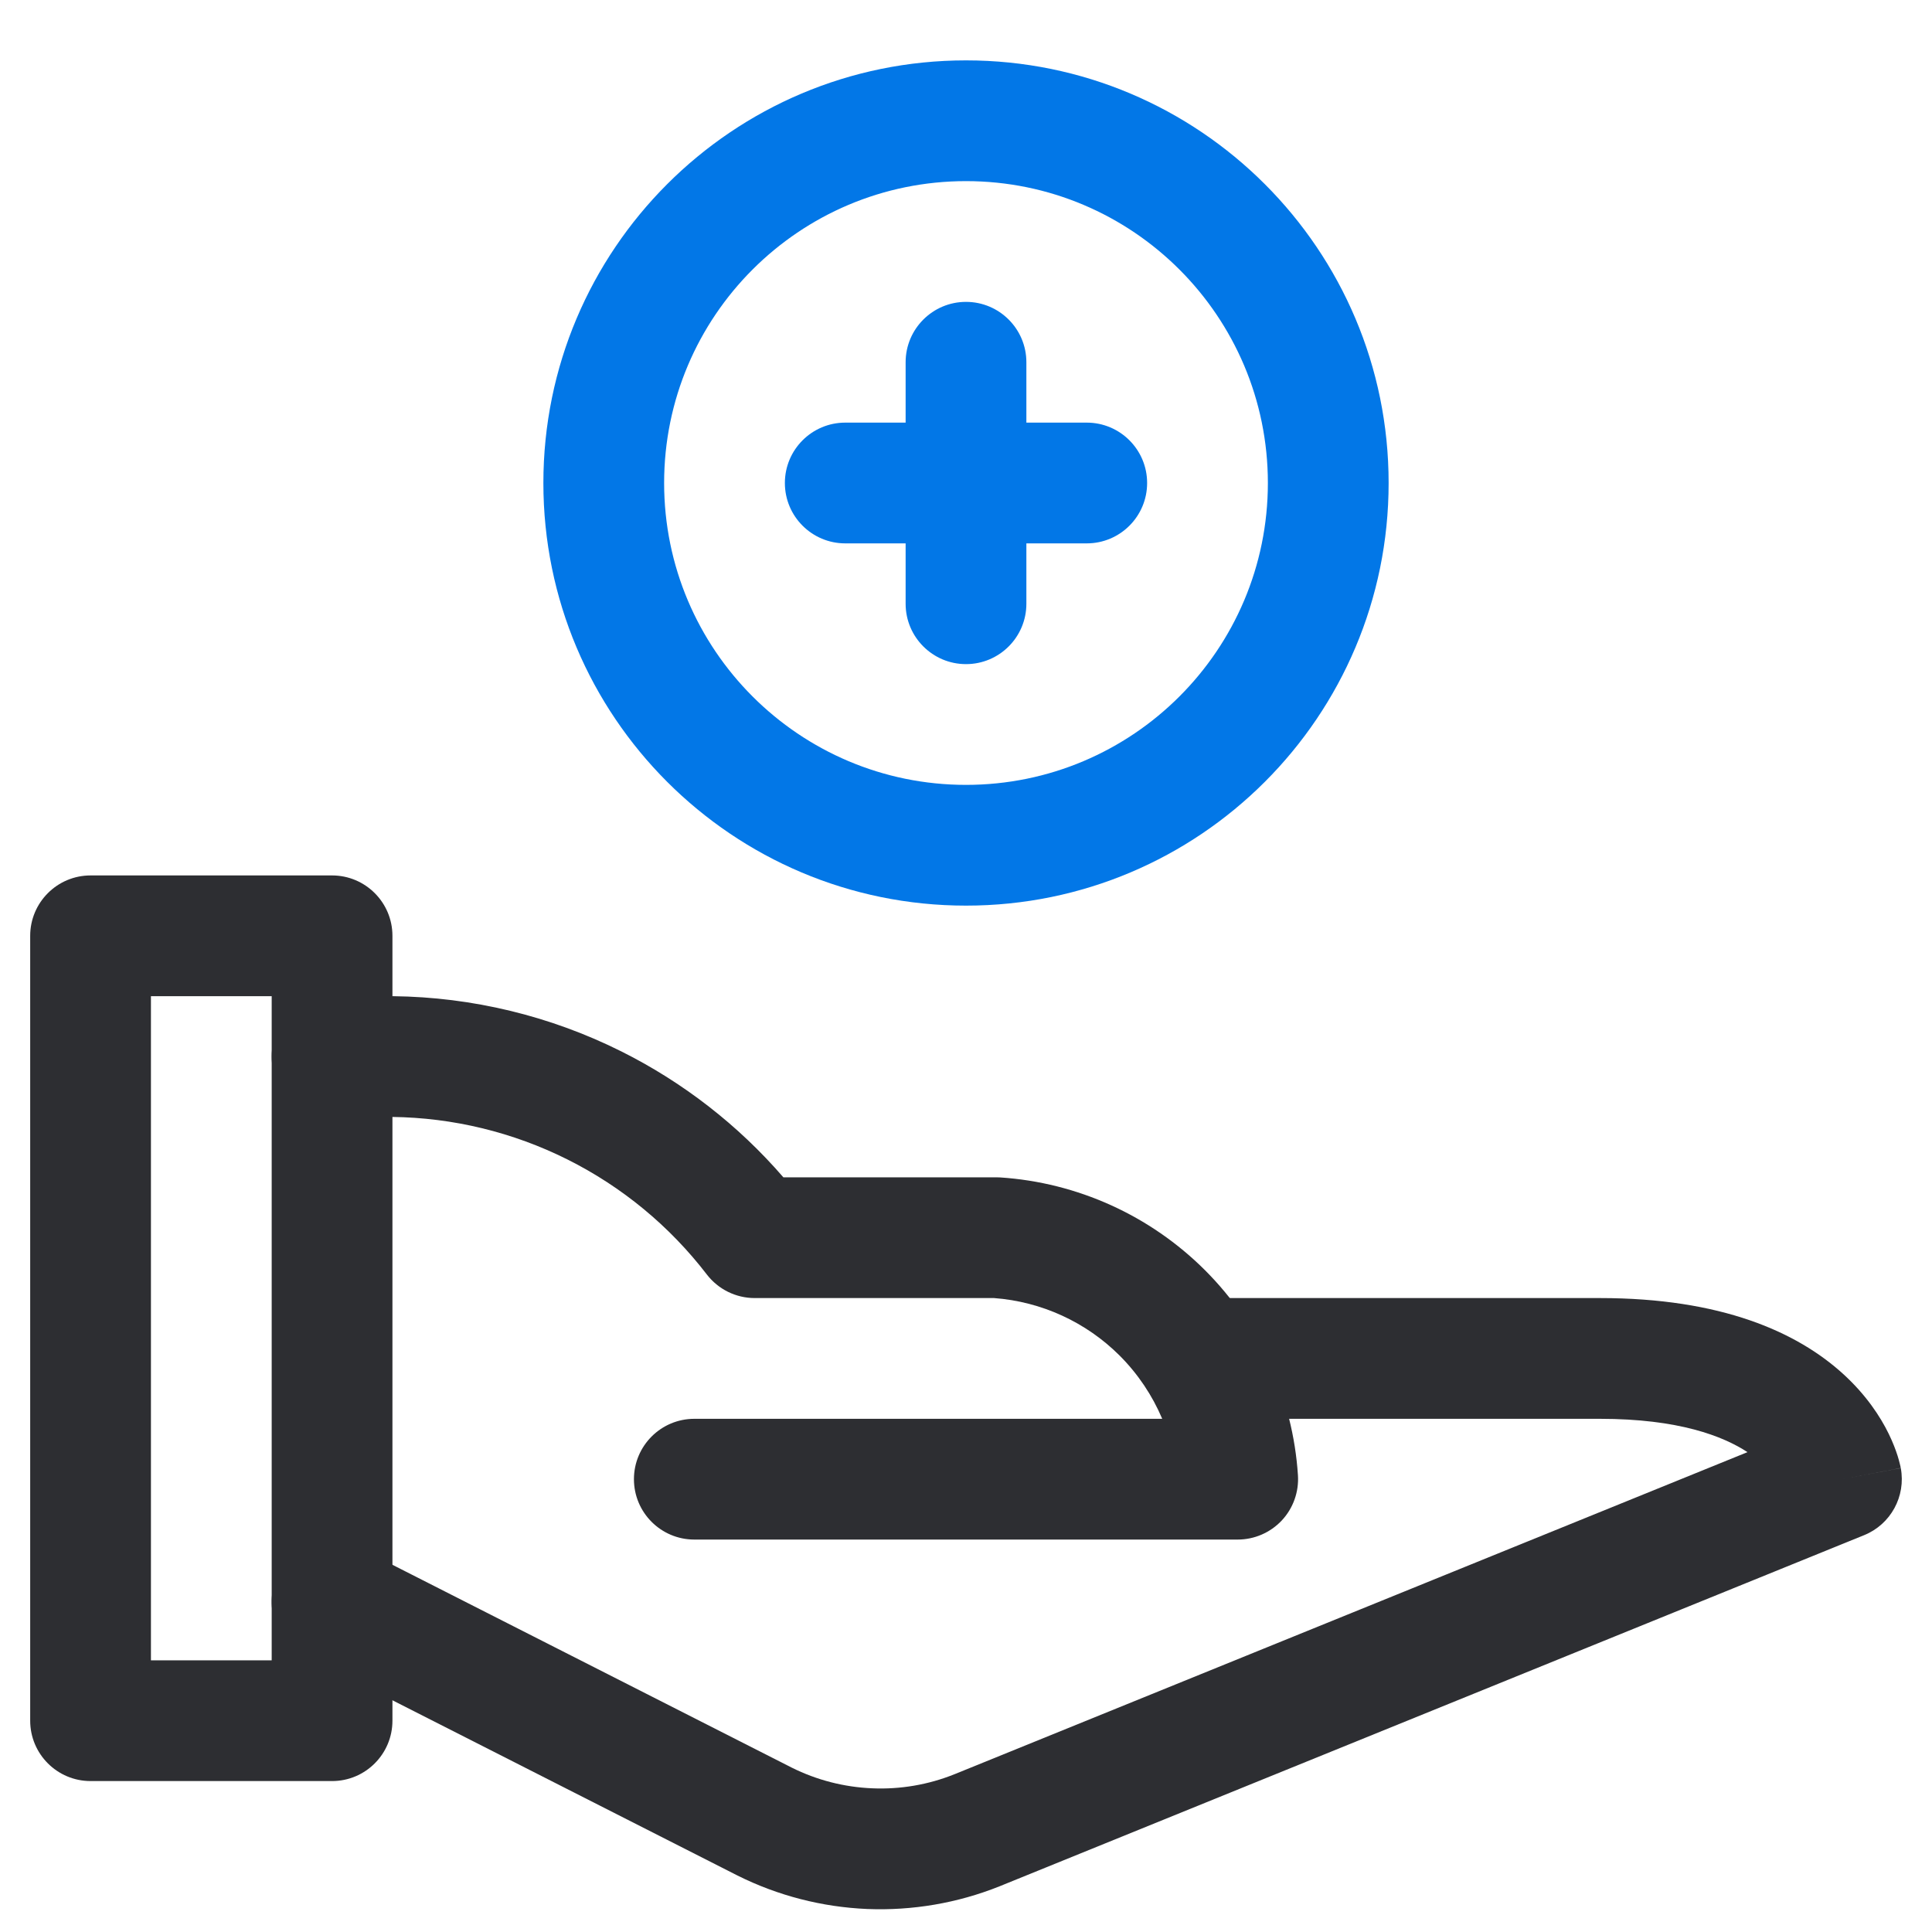 <svg width="32" height="32" viewBox="0 0 32 32" fill="none" xmlns="http://www.w3.org/2000/svg">
    <path fill-rule="evenodd" clip-rule="evenodd" d="M4.5 17.5C4.5 16.948 4.948 16.5 5.5 16.5H6.511C7.825 16.515 9.118 16.828 10.292 17.415C11.316 17.927 12.228 18.636 12.975 19.5H16.5C16.522 19.5 16.544 19.501 16.566 19.502C17.846 19.586 19.052 20.133 19.96 21.04C20.867 21.948 21.414 23.154 21.498 24.434C21.516 24.71 21.419 24.982 21.23 25.184C21.041 25.385 20.777 25.5 20.5 25.5H11.5C10.948 25.5 10.5 25.052 10.5 24.5C10.5 23.948 10.948 23.5 11.5 23.5H19.25C19.086 23.112 18.848 22.757 18.546 22.454C17.988 21.897 17.25 21.559 16.465 21.5H12.5C12.189 21.5 11.896 21.355 11.707 21.109C11.091 20.307 10.302 19.656 9.398 19.204C8.496 18.753 7.503 18.512 6.494 18.5H5.5C4.948 18.5 4.5 18.052 4.5 17.5Z" fill="#2D2E32" />
    <path fill-rule="evenodd" clip-rule="evenodd" d="M18.861 22.5C18.861 21.948 19.309 21.5 19.861 21.5H26.5C28.504 21.5 29.764 22.058 30.534 22.762C30.911 23.107 31.143 23.462 31.283 23.748C31.352 23.89 31.399 24.015 31.43 24.112C31.445 24.161 31.457 24.203 31.465 24.237C31.47 24.254 31.473 24.269 31.476 24.282L31.48 24.301L31.482 24.309L31.482 24.312L31.483 24.314C31.483 24.315 31.483 24.316 30.5 24.5L31.483 24.316C31.57 24.783 31.317 25.248 30.876 25.427L16.551 31.245C15.857 31.522 15.111 31.649 14.364 31.619C13.617 31.587 12.885 31.399 12.216 31.065L12.21 31.062L5.047 27.424C4.555 27.174 4.358 26.572 4.608 26.079C4.858 25.587 5.46 25.39 5.953 25.64L13.113 29.277C13.528 29.484 13.983 29.601 14.447 29.62C14.912 29.64 15.375 29.561 15.806 29.388C15.807 29.388 15.808 29.388 15.809 29.387L28.944 24.052C28.539 23.787 27.805 23.5 26.5 23.5H19.861C19.309 23.5 18.861 23.052 18.861 22.5Z" fill="#2D2E32" />
    <path fill-rule="evenodd" clip-rule="evenodd" d="M0.5 15.5C0.5 14.948 0.948 14.5 1.5 14.5H5.5C6.052 14.5 6.5 14.948 6.5 15.5V28.5C6.5 29.052 6.052 29.5 5.5 29.5H1.5C0.948 29.5 0.5 29.052 0.5 28.5V15.5ZM2.5 16.5V27.5H4.5V16.5H2.5Z" fill="#2D2E32" />
    <path fill-rule="evenodd" clip-rule="evenodd" d="M16 13C18.761 13 21 10.761 21 8C21 5.239 18.761 3 16 3C13.239 3 11 5.239 11 8C11 10.761 13.239 13 16 13ZM16 15C19.866 15 23 11.866 23 8C23 4.134 19.866 1 16 1C12.134 1 9 4.134 9 8C9 11.866 12.134 15 16 15Z" fill="#0277E7" />
    <path fill-rule="evenodd" clip-rule="evenodd" d="M16 5C16.552 5 17 5.448 17 6V10C17 10.552 16.552 11 16 11C15.448 11 15 10.552 15 10V6C15 5.448 15.448 5 16 5Z" fill="#0277E7" />
    <path fill-rule="evenodd" clip-rule="evenodd" d="M13 8C13 7.448 13.448 7 14 7H18C18.552 7 19 7.448 19 8C19 8.552 18.552 9 18 9H14C13.448 9 13 8.552 13 8Z" fill="#0277E7" />
</svg>
    